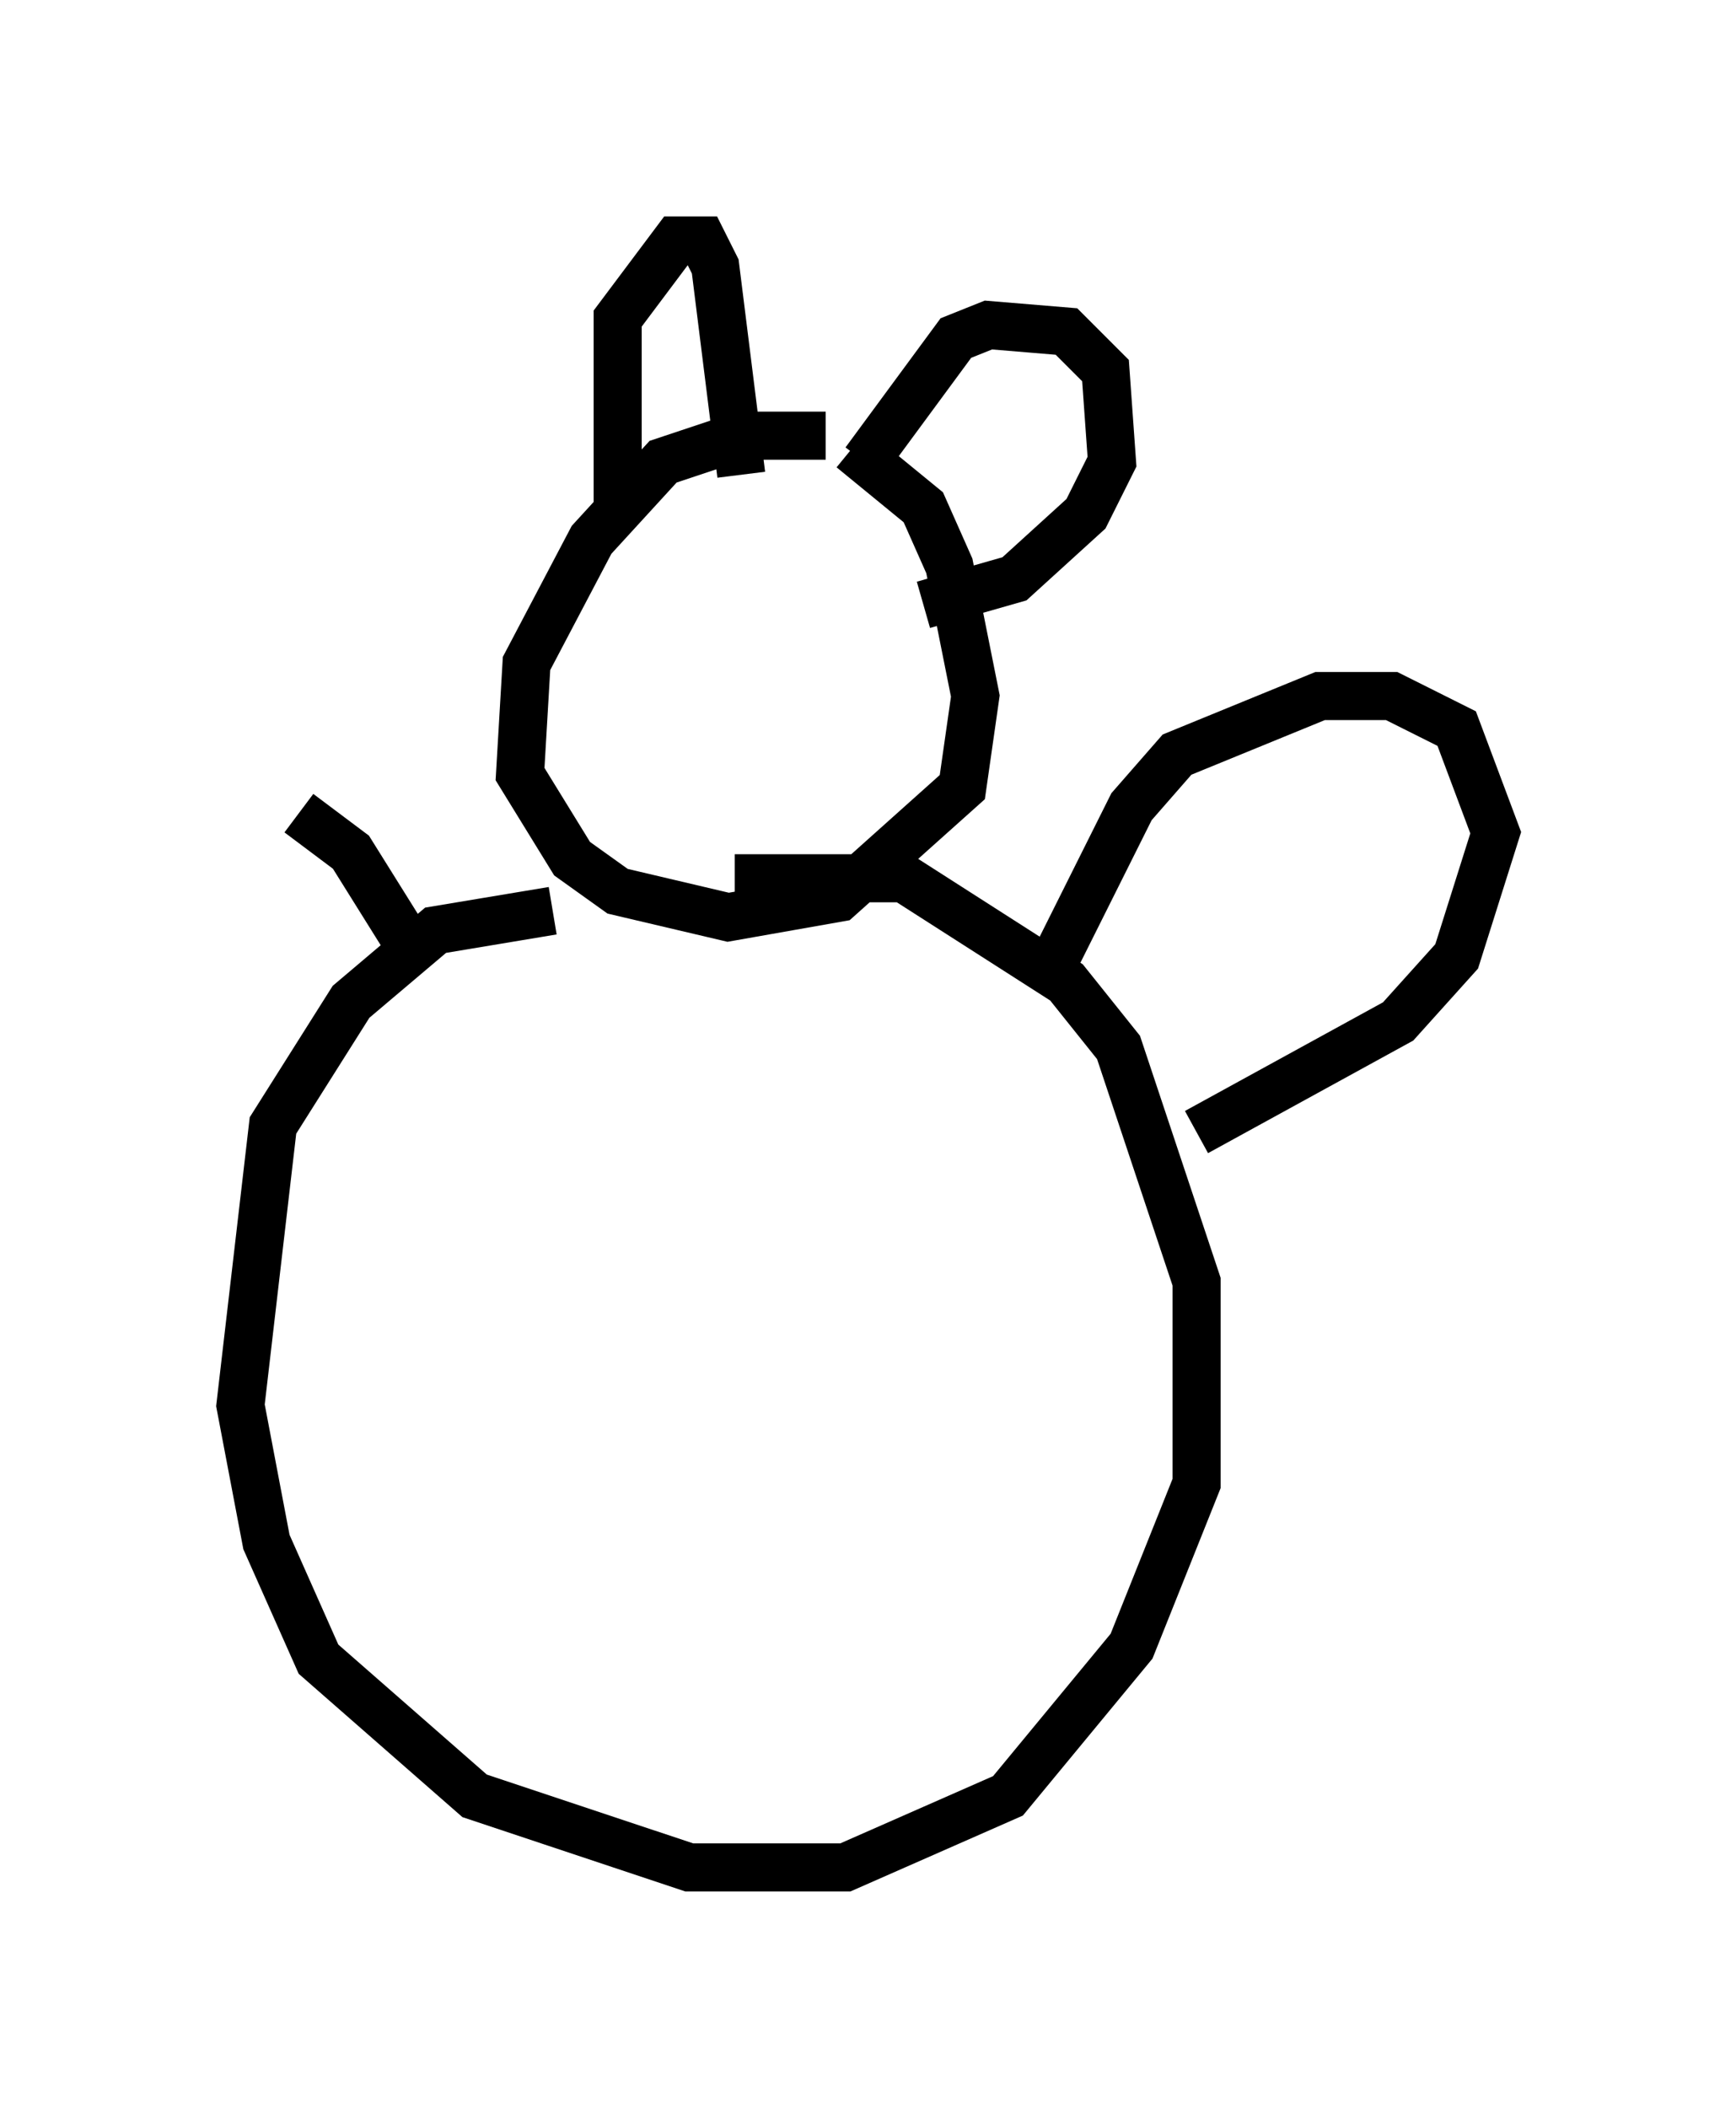 <?xml version="1.0" encoding="utf-8" ?>
<svg baseProfile="full" height="43.829" version="1.1" width="36.116" xmlns="http://www.w3.org/2000/svg" xmlns:ev="http://www.w3.org/2001/xml-events" xmlns:xlink="http://www.w3.org/1999/xlink"><defs /><rect fill="white" height="43.829" width="36.116" x="0" y="0" /><path d="M18.802, 9.871 m-1.624, -0.812 l-1.759, 0.0 -1.624, 0.541 l-1.488, 1.624 -1.353, 2.571 l-0.135, 2.3 1.083, 1.759 l0.947, 0.677 2.3, 0.541 l2.3, -0.406 2.571, -2.3 l0.271, -1.894 -0.541, -2.706 l-0.541, -1.218 -1.488, -1.218 m-4.871, 1.353 l0.0, -4.059 1.218, -1.624 l0.541, 0.0 0.271, 0.541 l0.541, 4.33 m2.571, -0.271 l1.894, -2.571 0.677, -0.271 l1.624, 0.135 0.812, 0.812 l0.135, 1.894 -0.541, 1.083 l-1.488, 1.353 -1.894, 0.541 m-7.713, 6.36 l-2.436, 0.406 -1.759, 1.488 l-1.624, 2.571 -0.677, 5.819 l0.541, 2.842 1.083, 2.436 l3.248, 2.842 4.465, 1.488 l3.248, 0.0 3.383, -1.488 l2.571, -3.112 1.353, -3.383 l0.0, -4.195 -1.624, -4.871 l-1.083, -1.353 -3.383, -2.165 l-3.518, 0.0 m6.495, 2.03 l1.759, -3.518 0.947, -1.083 l2.977, -1.218 1.488, 0.0 l1.353, 0.677 0.812, 2.165 l-0.812, 2.571 -1.218, 1.353 l-4.195, 2.3 m-16.238, -3.654 l-1.353, -2.165 -1.083, -0.812 " fill="none" stroke="black" stroke-width="1" /></svg>
